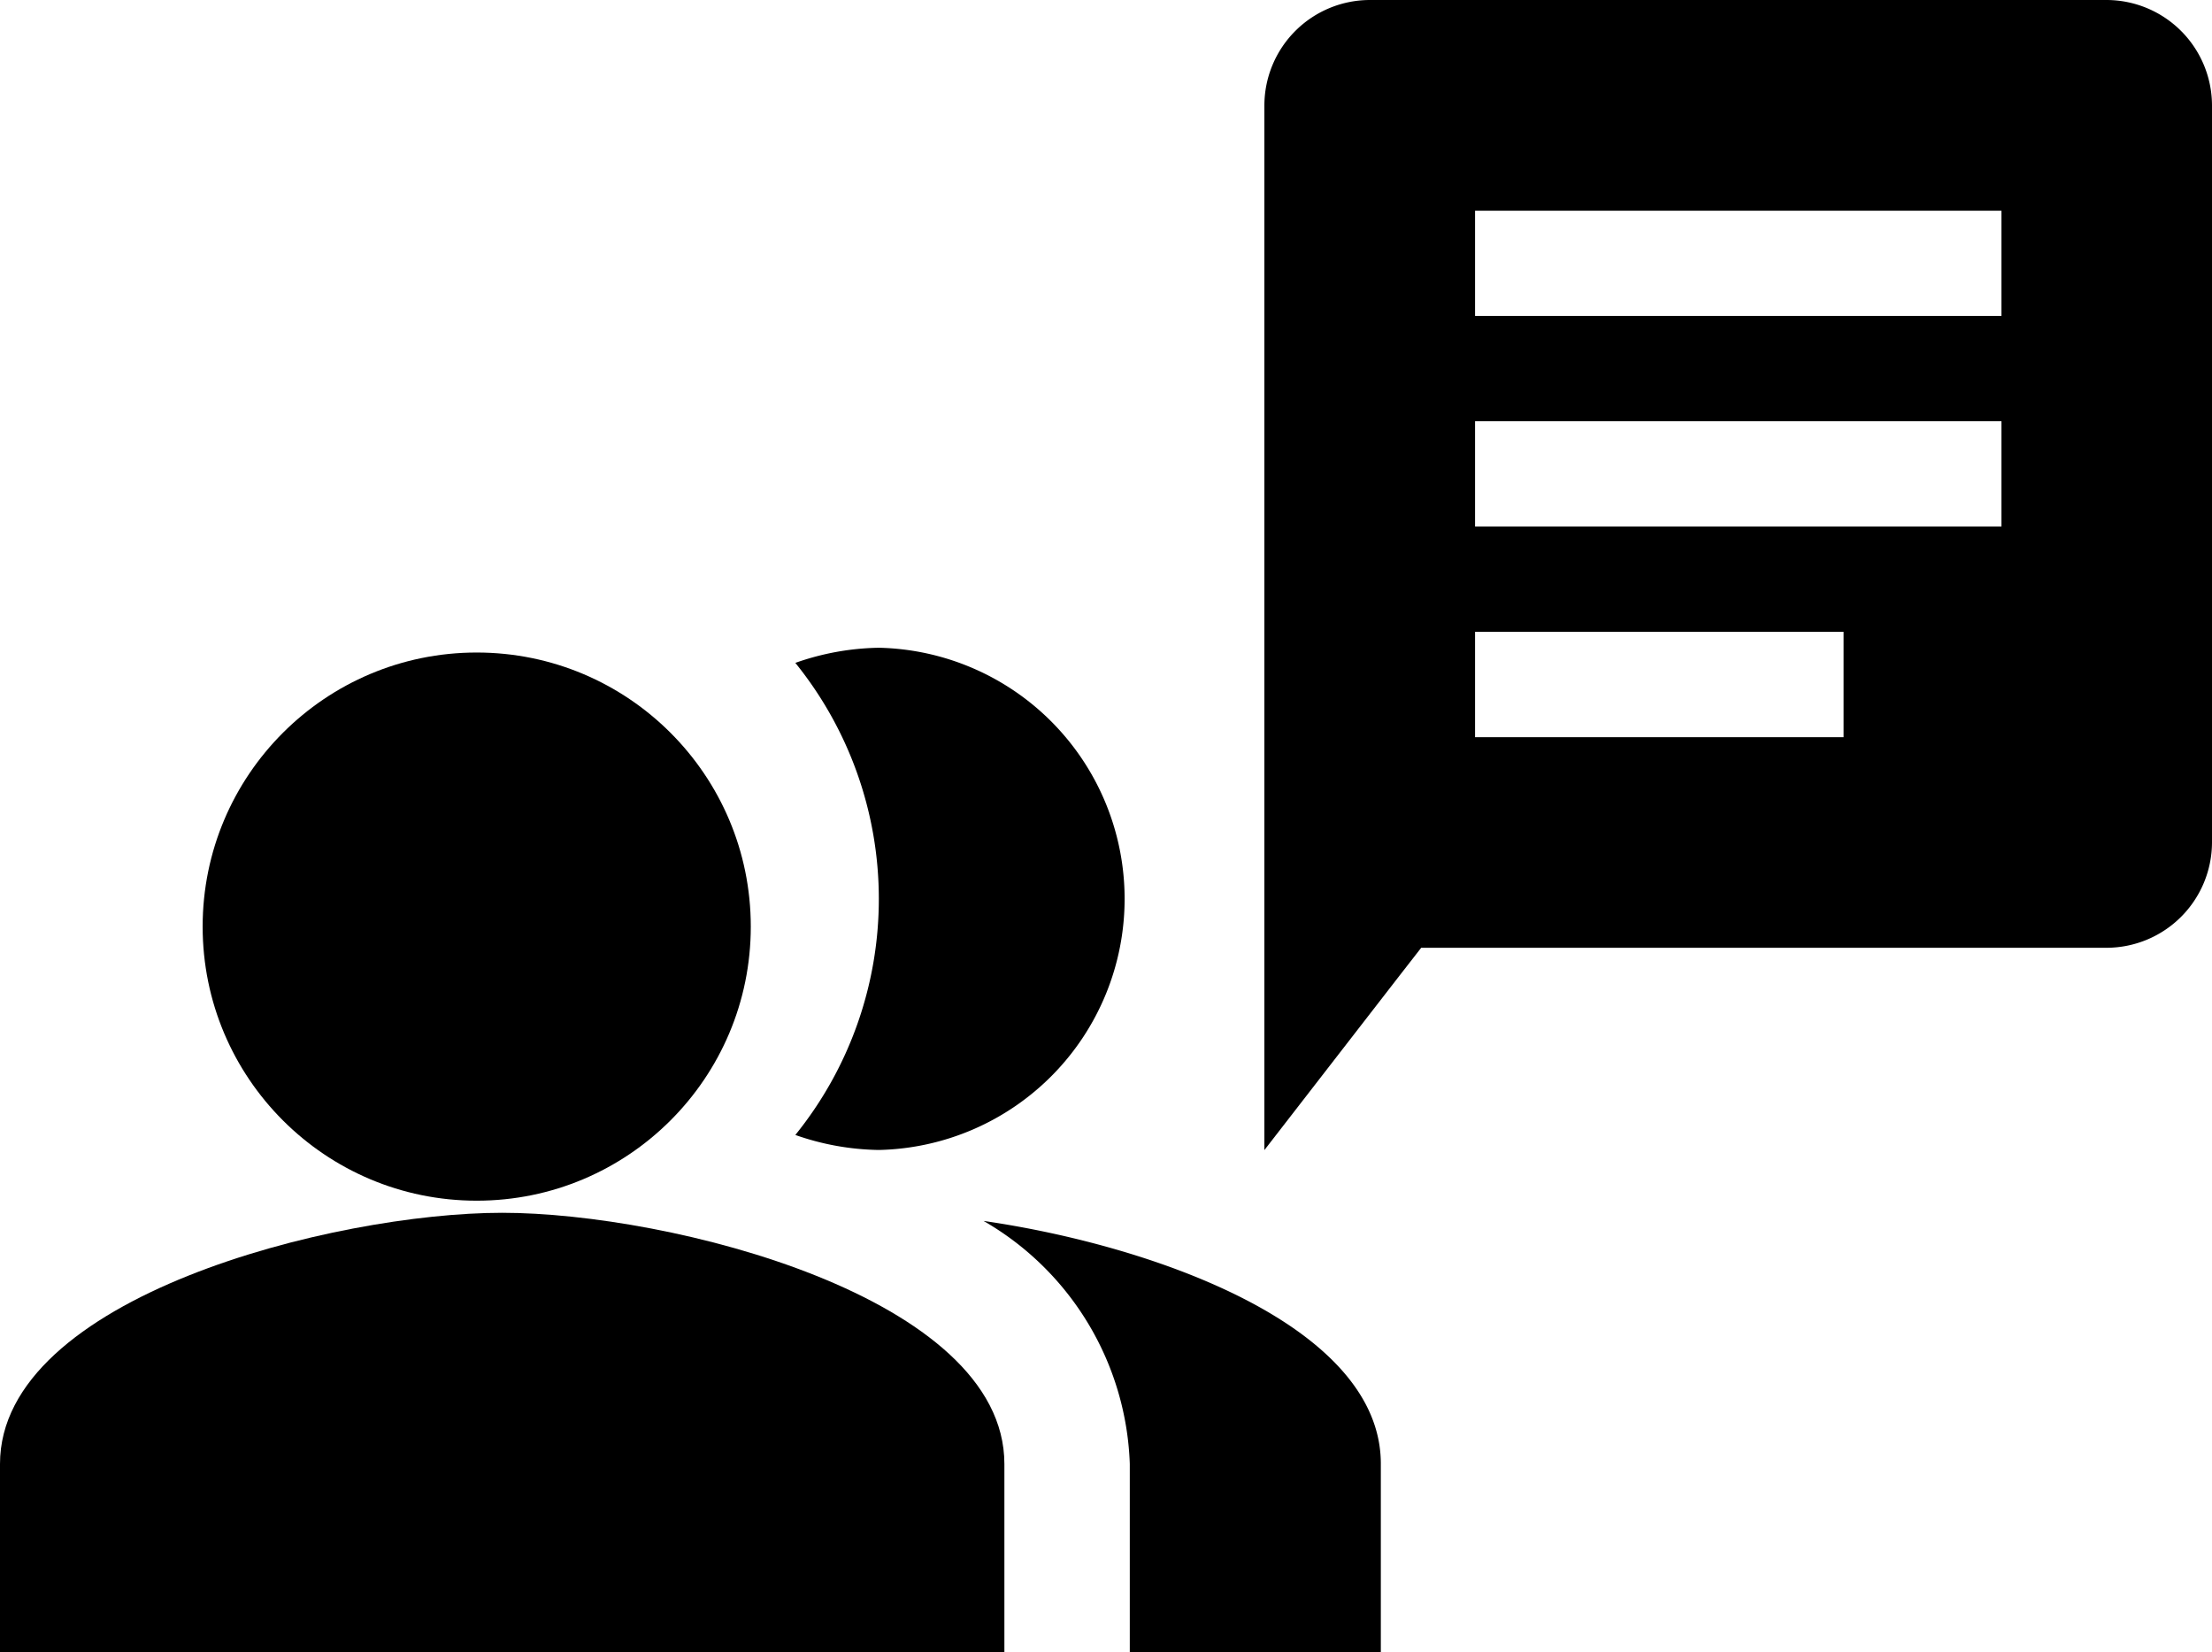 <svg xmlns="http://www.w3.org/2000/svg" width="19.015" height="14.203" viewBox="0 0 19.015 14.203">
  <g id="Group_813" data-name="Group 813" transform="translate(5127.078 -7543.341)">
    <g id="Group_812" data-name="Group 812">
      <g id="Group_806" data-name="Group 806" transform="translate(-5127.078 7548.909)">
        <g id="Group_811" data-name="Group 811" transform="translate(0 0)">
          <g id="Group_807" data-name="Group 807" transform="translate(8.455 4.927)">
            <path id="Path_591" data-name="Path 591" d="M16.67,13.13a2.51,2.51,0,0,1,1.257,2.088v1.619h2.158V15.218C20.086,14.042,18.159,13.346,16.67,13.13Z" transform="translate(-16.67 -13.13)" fill-rule="evenodd"/>
          </g>
          <g id="Group_808" data-name="Group 808" transform="translate(1.742 0.041)">
            <ellipse id="Ellipse_49" data-name="Ellipse 49" cx="2.356" cy="2.356" rx="2.356" ry="2.356" transform="translate(0)"/>
          </g>
          <g id="Group_809" data-name="Group 809" transform="translate(6.837)">
            <path id="Path_592" data-name="Path 592" d="M14.388,8.317a2.159,2.159,0,0,0,0-4.317,2.254,2.254,0,0,0-.718.13,3.227,3.227,0,0,1,0,4.058A2.254,2.254,0,0,0,14.388,8.317Z" transform="translate(-13.67 -4)" fill-rule="evenodd"/>
          </g>
          <g id="Group_810" data-name="Group 810" transform="translate(0 4.857)">
            <path id="Path_593" data-name="Path 593" d="M5.317,13C3.876,13,1,13.723,1,15.159v1.619H9.634V15.159C9.634,13.723,6.757,13,5.317,13Z" transform="translate(-1 -13)" fill-rule="evenodd"/>
          </g>
        </g>
      </g>
      <path id="Union_1" data-name="Union 1" d="M0,7.242V.905A.908.908,0,0,1,.905,0H7.241a.908.908,0,0,1,.905.905V7.242a.908.908,0,0,1-.905.905H1.348l-.186.239L0,9.886Zm1.811-.905H4.979V5.431H1.811Zm0-1.811H6.336V3.621H1.811Zm0-1.81H6.336V1.811H1.811Z" transform="translate(-5116.209 7543.341)"/>
    </g>
  </g>
</svg>
